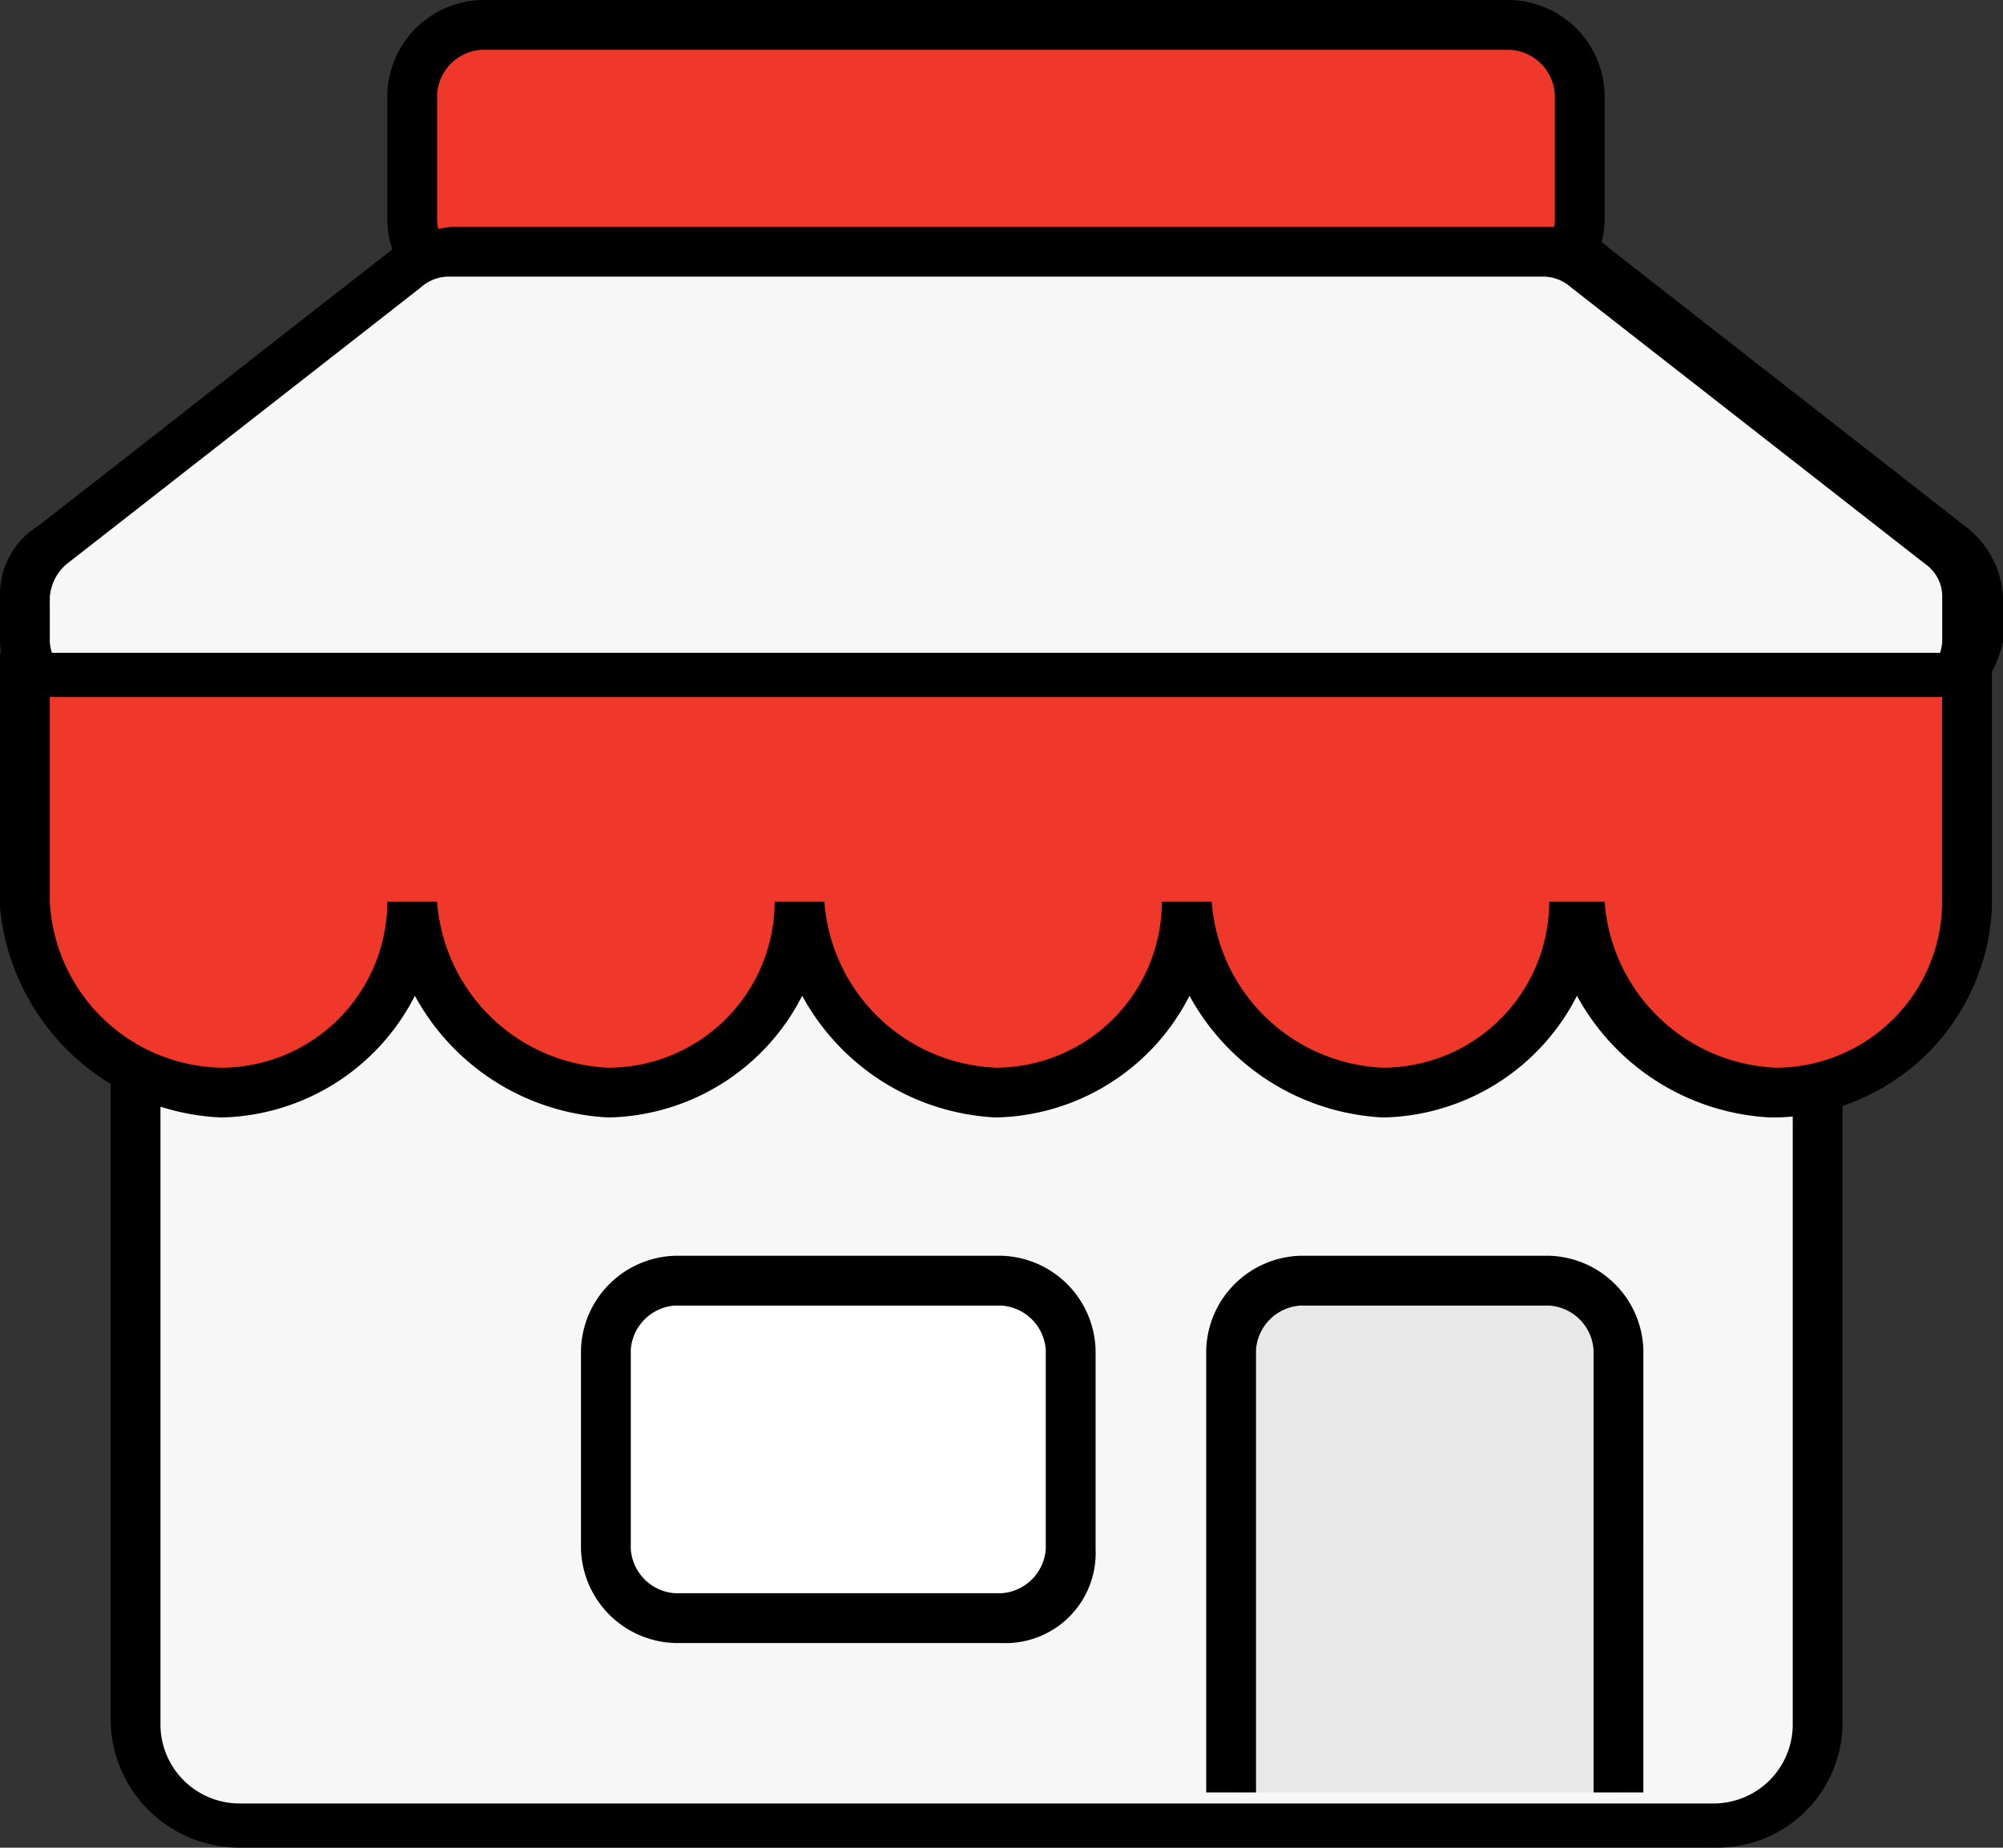 <svg xmlns="http://www.w3.org/2000/svg" width="89.414" height="82.498" viewBox="0 0 89.414 82.498"><rect x="0" y="0" width="89.414" height="82.498" fill="#333333" stroke="none"/><defs><style>.a{fill:#f7f7f7;}.b{fill:#ef3829;}.c{fill:#e8e8e9;}.d{fill:#fff;}</style></defs><g transform="translate(4.94 29.393)"><path class="a" d="M72.4,63.282H7.44a4.955,4.955,0,0,1-4.94-4.94v-41A4.955,4.955,0,0,1,7.44,12.4H72.4a4.955,4.955,0,0,1,4.94,4.94v41A4.955,4.955,0,0,1,72.4,63.282Z" transform="translate(-1.265 -11.165)"/><path d="M73.63,65H7.681A5.745,5.745,0,0,1,2,59.324V17.581A5.745,5.745,0,0,1,7.681,11.9H73.63a5.745,5.745,0,0,1,5.681,5.681V59.324A5.59,5.59,0,0,1,73.63,65ZM7.681,14.37a3.533,3.533,0,0,0-3.458,3.458V59.571a3.533,3.533,0,0,0,3.458,3.458H73.63a3.533,3.533,0,0,0,3.458-3.458V17.581a3.533,3.533,0,0,0-3.458-3.458H7.681Z" transform="translate(-2 -11.9)"/></g><g transform="translate(17.29)"><path class="b" d="M10.464.5H56.406a3.27,3.27,0,0,1,3.211,3.211V9.145a3.27,3.27,0,0,1-3.211,3.211H10.464A3.223,3.223,0,0,1,7.5,9.145V3.464A2.854,2.854,0,0,1,10.464.5Z" transform="translate(-6.265 0.735)"/><path d="M57.141,14.079H11.2A4.328,4.328,0,0,1,7,9.88V4.2A4.328,4.328,0,0,1,11.2,0H57.141a4.328,4.328,0,0,1,4.2,4.2V9.88A4.328,4.328,0,0,1,57.141,14.079ZM11.2,2.223A2.125,2.125,0,0,0,9.223,4.2V9.88A2.125,2.125,0,0,0,11.2,11.856H57.141A2.125,2.125,0,0,0,59.117,9.88V4.2a2.125,2.125,0,0,0-1.976-1.976H11.2Z" transform="translate(-7)"/></g><g transform="translate(0 10.127)"><path class="a" d="M84.133,25.248H3.611A3.27,3.27,0,0,1,.4,22.037V20.061a3.43,3.43,0,0,1,1.235-2.47L17.443,5.241A2.8,2.8,0,0,1,19.419,4.5H68.325a2.8,2.8,0,0,1,1.976.741l15.808,12.35a3.04,3.04,0,0,1,1.235,2.47v1.976A3.451,3.451,0,0,1,84.133,25.248Z" transform="translate(0.588 -3.512)"/><path d="M84.721,26.824H4.2a4.328,4.328,0,0,1-4.2-4.2V20.649a3.6,3.6,0,0,1,1.729-3.211L17.537,5.088A5.179,5.179,0,0,1,20.254,4.1H69.16a3.715,3.715,0,0,1,2.717.988l15.808,12.35a4.222,4.222,0,0,1,1.729,3.211v1.976C88.92,24.848,86.944,26.824,84.721,26.824ZM20.007,6.323a1.887,1.887,0,0,0-1.235.494L2.964,19.167a2.135,2.135,0,0,0-.741,1.482v1.976A2.125,2.125,0,0,0,4.2,24.6H84.721A2.125,2.125,0,0,0,86.7,22.625V20.649a1.76,1.76,0,0,0-.741-1.482L70.148,6.817a1.887,1.887,0,0,0-1.235-.494Z" transform="translate(0 -4.1)"/></g><g transform="translate(53.846 56.069)"><path class="c" d="M22.3,46.071V26.311A3.27,3.27,0,0,1,25.511,23.1H36.379a3.27,3.27,0,0,1,3.211,3.211v19.76" transform="translate(-21.065 -22.112)"/><path d="M41.313,46.659H39.09V26.9a2.125,2.125,0,0,0-1.976-1.976H26A2.125,2.125,0,0,0,24.023,26.9v19.76H21.8V26.9A4.328,4.328,0,0,1,26,22.7H37.114a4.328,4.328,0,0,1,4.2,4.2Z" transform="translate(-21.8 -22.7)"/></g><g transform="translate(25.935 56.069)"><path class="d" d="M14.111,23.1H28.684a3.27,3.27,0,0,1,3.211,3.211V35.2a3.27,3.27,0,0,1-3.211,3.211H14.111A3.27,3.27,0,0,1,10.9,35.2V26.311A3.451,3.451,0,0,1,14.111,23.1Z" transform="translate(-9.912 -22.112)"/><path d="M29.272,39.99H14.7a4.328,4.328,0,0,1-4.2-4.2V26.9a4.328,4.328,0,0,1,4.2-4.2H29.272a4.328,4.328,0,0,1,4.2,4.2v8.892A4.02,4.02,0,0,1,29.272,39.99ZM14.7,24.923A2.125,2.125,0,0,0,12.723,26.9v8.892A2.125,2.125,0,0,0,14.7,37.767H29.272a2.125,2.125,0,0,0,1.976-1.976V26.9a2.125,2.125,0,0,0-1.976-1.976Z" transform="translate(-10.5 -22.7)"/></g><g transform="translate(0 29.146)"><path class="b" d="M.5,12.2V22.327a8.88,8.88,0,0,0,8.645,8.4,8.7,8.7,0,0,0,8.645-8.4,8.88,8.88,0,0,0,8.645,8.4,8.7,8.7,0,0,0,8.645-8.4,8.88,8.88,0,0,0,8.645,8.4,8.7,8.7,0,0,0,8.645-8.4,8.88,8.88,0,0,0,8.645,8.4,8.7,8.7,0,0,0,8.645-8.4,8.88,8.88,0,0,0,8.645,8.4,8.7,8.7,0,0,0,8.645-8.4V12.2H.5Z" transform="translate(0.735 -11.212)"/><path d="M79.04,32.548a10.427,10.427,0,0,1-8.645-5.434,9.925,9.925,0,0,1-8.645,5.434A10.427,10.427,0,0,1,53.1,27.114a9.925,9.925,0,0,1-8.645,5.434,10.427,10.427,0,0,1-8.645-5.434,9.925,9.925,0,0,1-8.645,5.434,10.427,10.427,0,0,1-8.645-5.434A9.925,9.925,0,0,1,9.88,32.548,10.363,10.363,0,0,1,0,23.162V11.8H88.92V23.162A9.816,9.816,0,0,1,79.04,32.548Zm-7.41-9.633a8.007,8.007,0,0,0,7.657,7.41,7.431,7.431,0,0,0,7.41-7.41V13.776H2.223v9.139a7.82,7.82,0,0,0,7.657,7.41,7.431,7.431,0,0,0,7.41-7.41h2.223a8.007,8.007,0,0,0,7.657,7.41,7.431,7.431,0,0,0,7.41-7.41H36.8a8.007,8.007,0,0,0,7.657,7.41,7.431,7.431,0,0,0,7.41-7.41h2.223a8.007,8.007,0,0,0,7.657,7.41,7.431,7.431,0,0,0,7.41-7.41Z" transform="translate(0 -11.8)"/></g></svg>